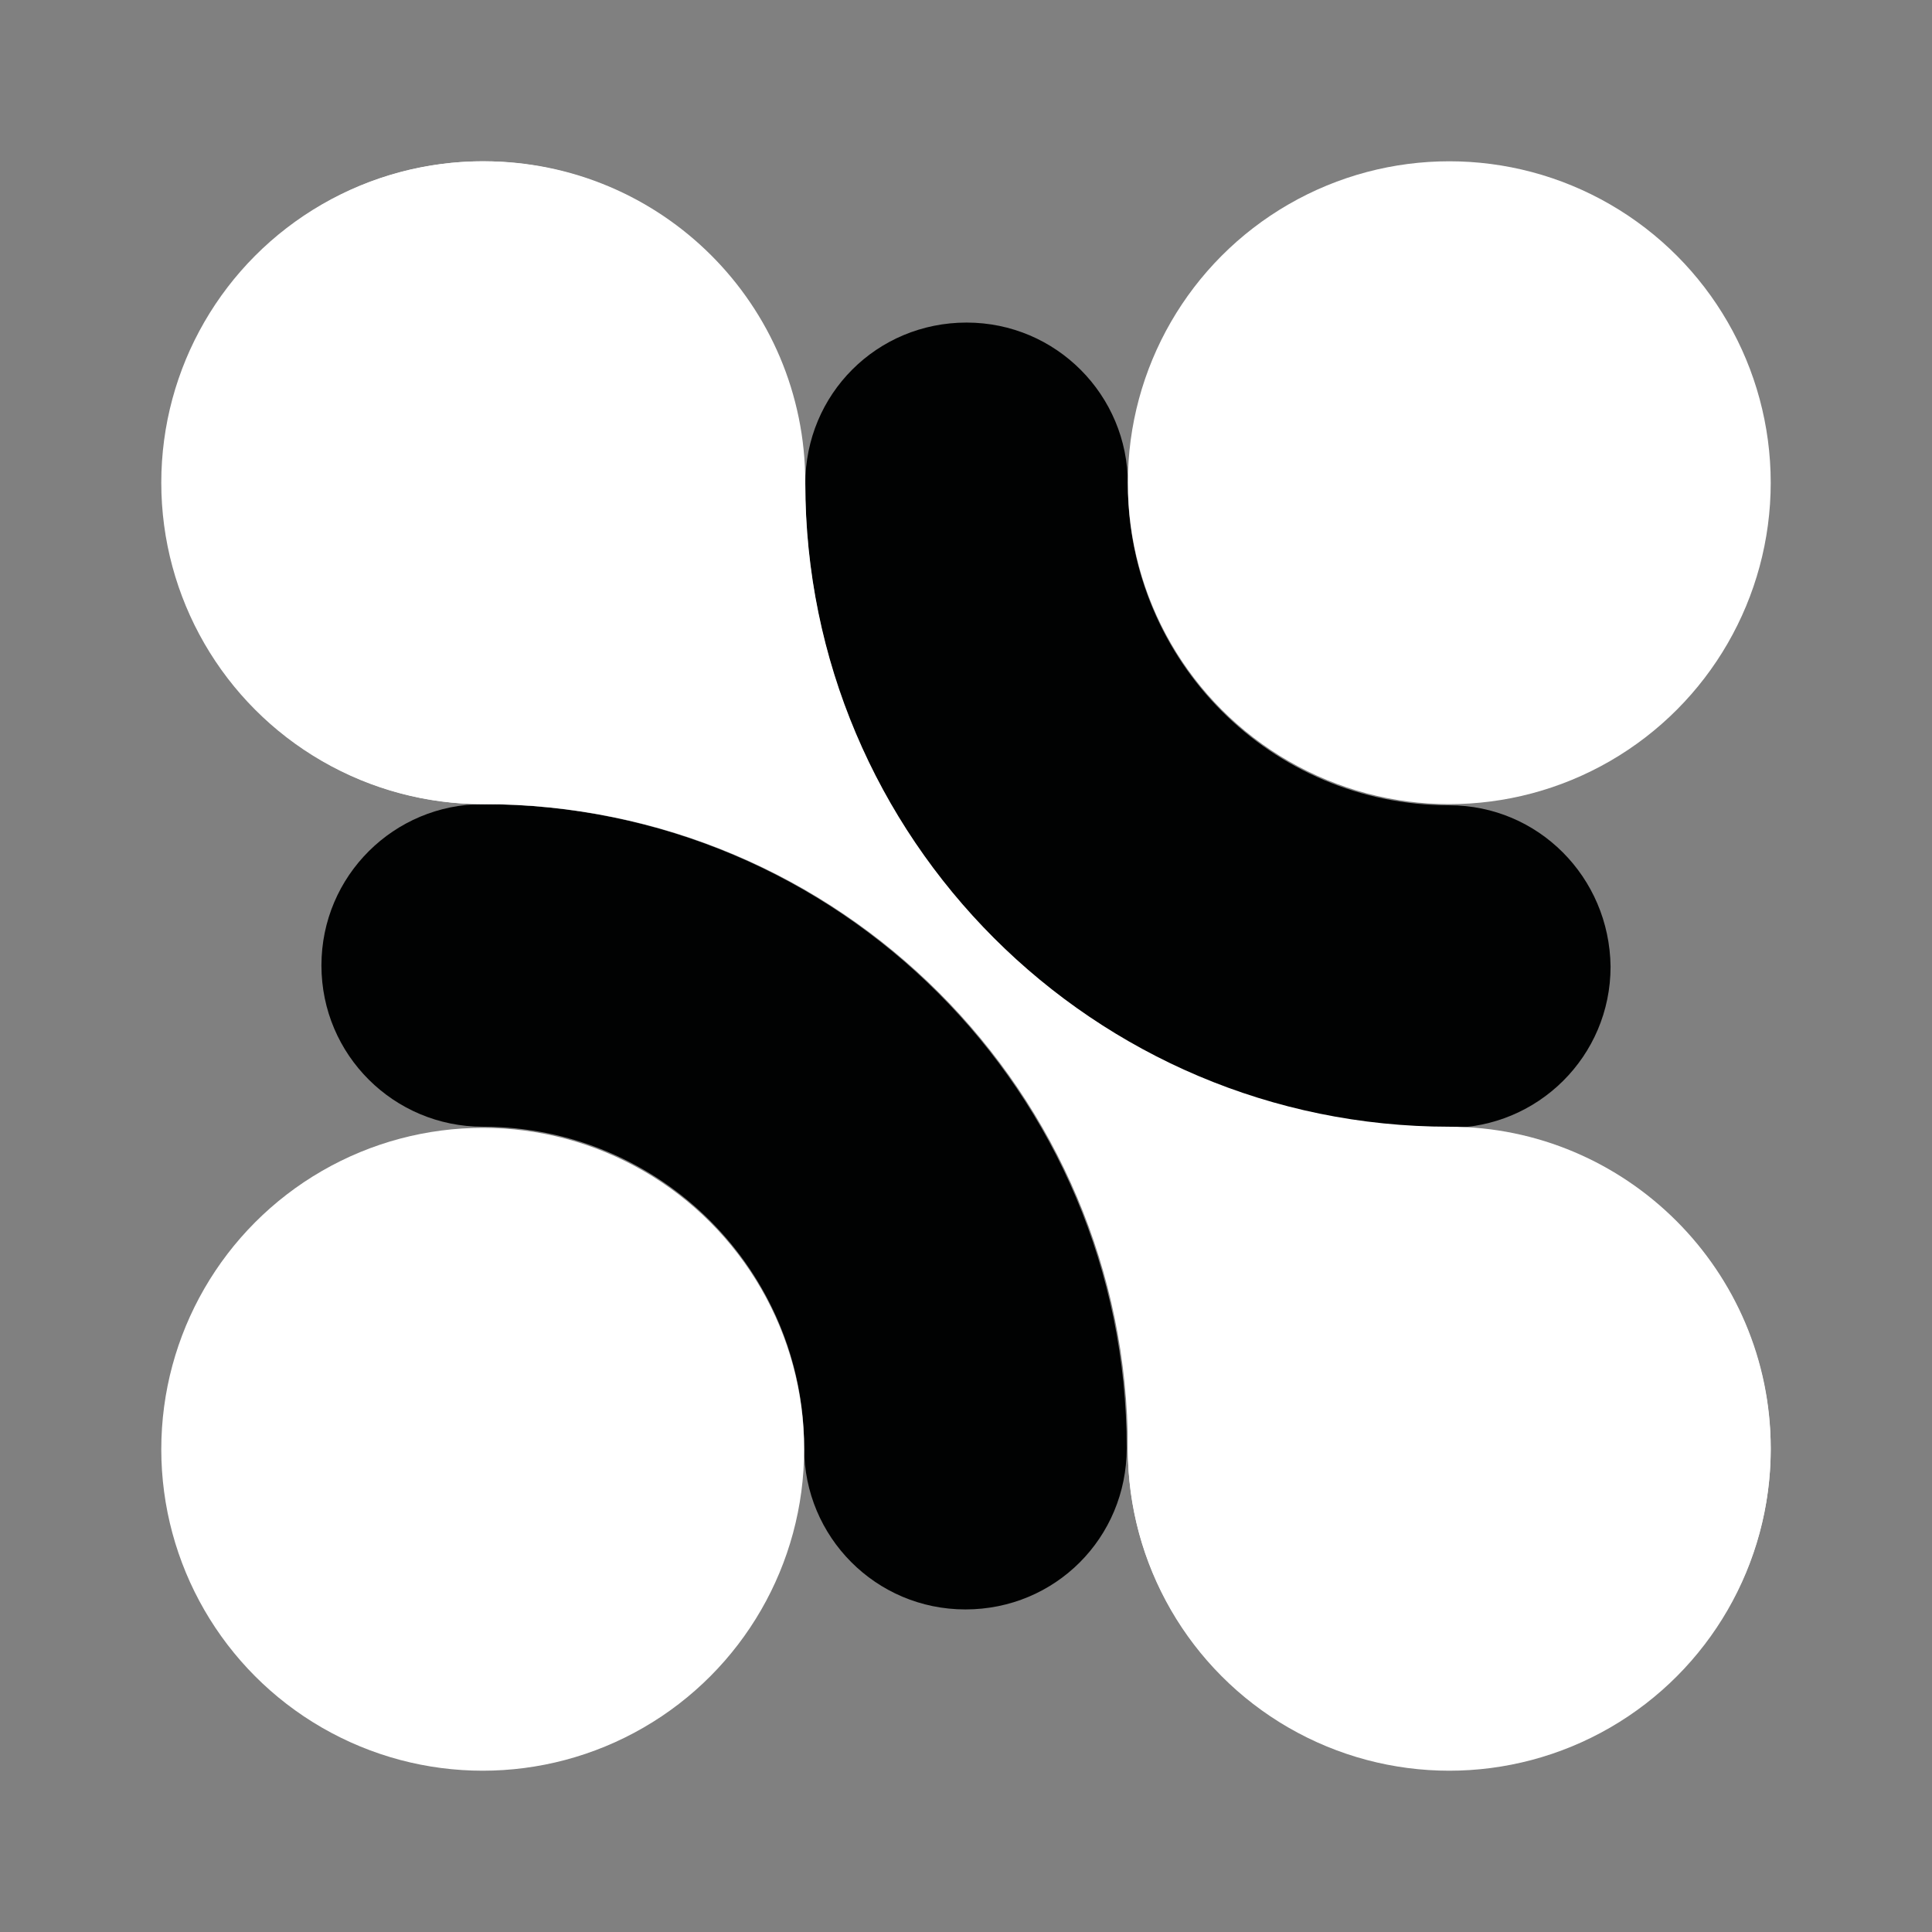 <?xml version="1.0" encoding="utf-8"?>
<!-- Generator: Adobe Illustrator 27.9.0, SVG Export Plug-In . SVG Version: 6.00 Build 0)  -->
<svg version="1.1" id="negro" xmlns="http://www.w3.org/2000/svg" xmlns:xlink="http://www.w3.org/1999/xlink" x="0px" y="0px"
	 viewBox="0 0 170.1 170.1" enable-background="new 0 0 170.1 170.1" xml:space="preserve">
<rect x="0" y="0" width="170.1" height="170.1" fill="#808080" stroke="none"/>
<path fill="#010202" d="M127.6,70.9c-15.7,0-28.3-12.7-28.3-28.3c0-7.8-6.3-14.2-14.2-14.2s-14.2,6.3-14.2,14.2
	c0,31.3,25.4,56.7,56.7,56.7c7.8,0,14.2-6.3,14.2-14.2C141.7,77.2,135.4,70.9,127.6,70.9z"/>
<path fill="#010202" d="M42.5,99.2c15.7,0,28.3,12.7,28.3,28.3c0,7.8,6.3,14.2,14.2,14.2s14.2-6.3,14.2-14.2
	c0-31.3-25.4-56.7-56.7-56.7c-7.8,0-14.2,6.3-14.2,14.2C28.3,92.9,34.7,99.2,42.5,99.2z"/>
<g id="blanco">
	<circle fill="#FFFFFF" cx="42.5" cy="42.5" r="28.3"/>
	<circle fill="#FFFFFF" cx="127.6" cy="42.5" r="28.3"/>
	<circle fill="#FFFFFF" cx="42.5" cy="127.6" r="28.3"/>
	<circle fill="#FFFFFF" cx="127.6" cy="127.6" r="28.3"/>
	<path fill="#FFFFFF" d="M127.6,99.2c-31.3,0-56.7-25.4-56.7-56.7c0-15.7-12.7-28.3-28.3-28.3c-15.7,0-28.3,12.7-28.3,28.3
		c0,15.7,12.7,28.3,28.3,28.3c0,0,0,0,0,0c31.3,0,56.7,25.4,56.7,56.7c0,0,0,0,0,0c0,15.7,12.7,28.3,28.3,28.3
		c15.7,0,28.3-12.7,28.3-28.3C155.9,111.9,143.2,99.2,127.6,99.2z"/>
</g>
</svg>

